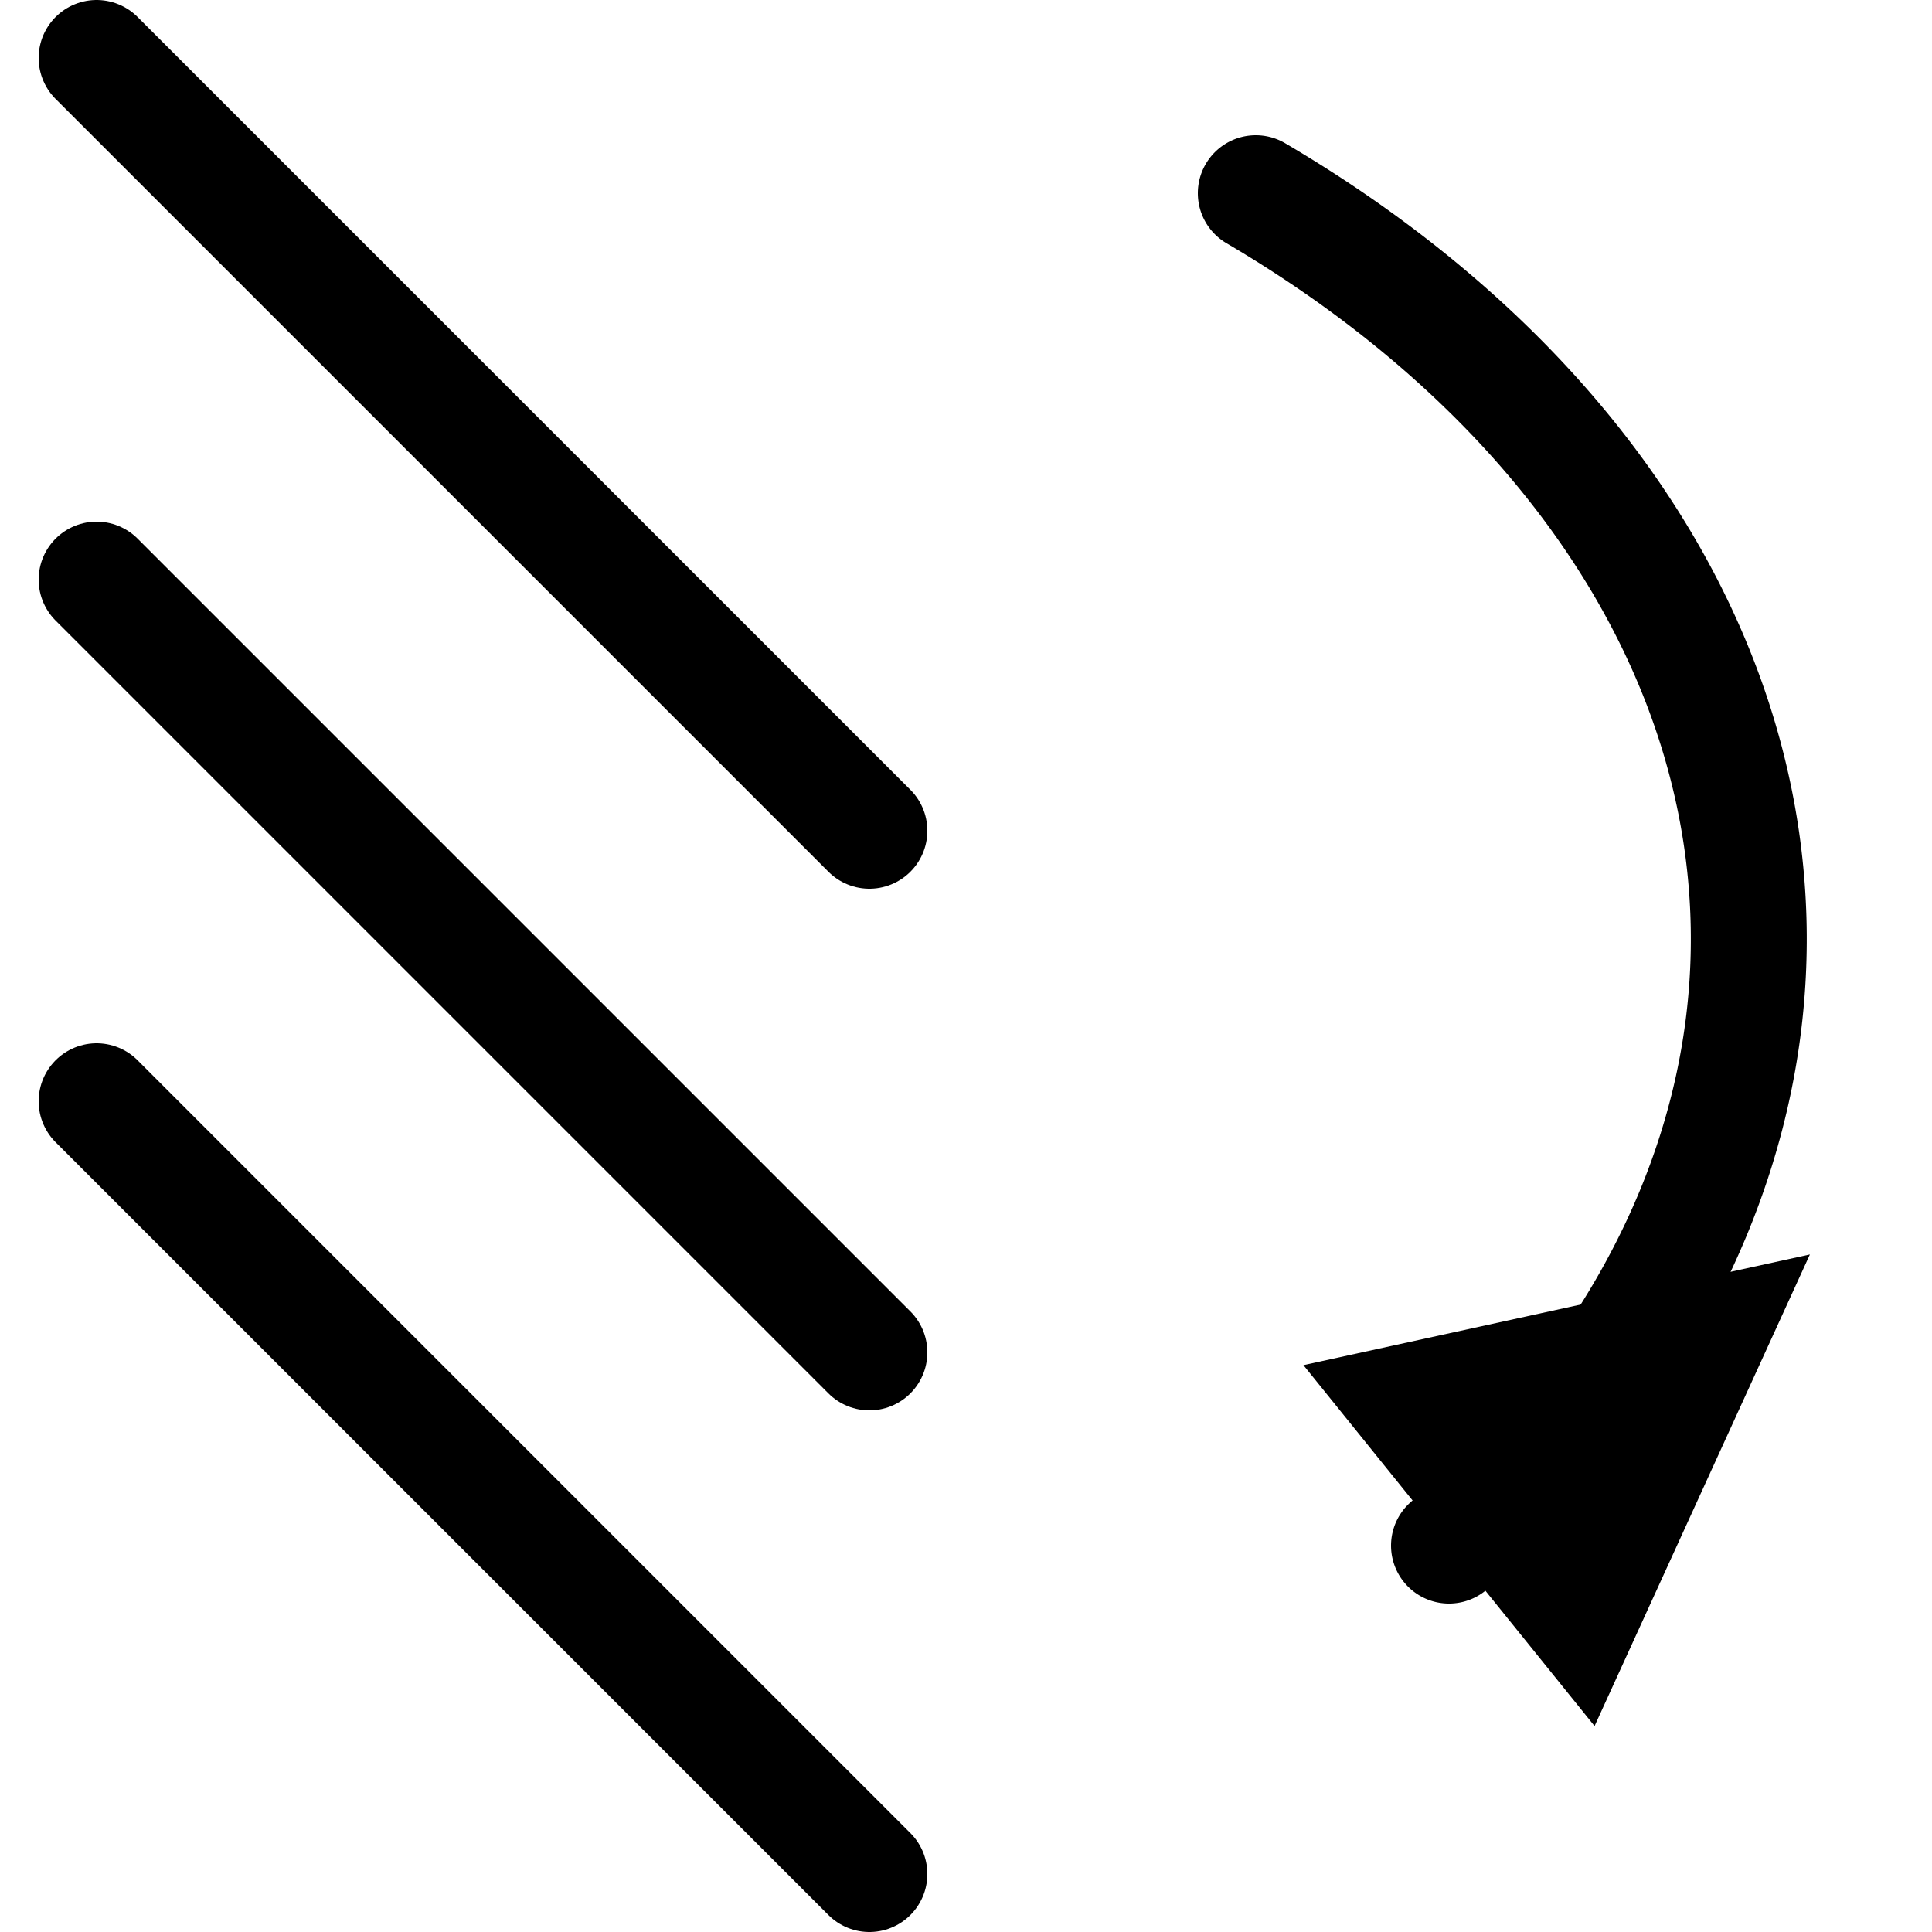 <svg
   version="1.1"
   width="100" height="100"
   xmlns="http://www.w3.org/2000/svg"
   viewBox="0 0 100 100"
   style="
      stroke: black;
      fill: transparent;
      stroke-linecap: round;
      stroke-linejoin: round;
      stroke-width: 6px;
   ">
   <defs>
        <!-- arrowhead marker definition -->
        <marker
            id="arrow" viewBox="0 0 10 10" refX="0" refY="5"
            markerWidth="4" markerHeight="4"
            orient="auto-start-reverse"
            fill="black"
            stroke-width="0">
            <path d="M 0 0 L 10 5 L 0 10 z" />
        </marker>
        <g id="damper-flap">
            <line
                x1="-20" y1="-20" x2="20" y2="20" />
        </g> 
   </defs>
   <g>
        <path
            d="M 65 10 A 70 50 0 0 1 75 80"
            stroke-linecap="round"
            marker-end="url(#arrow)"/>/>
        <use
            style="transform-origin: 50px 30px;"
            x="25"
            y="23"
            href="#damper-flap" />
        <use
            style="transform-origin: 50px 75px;"
            x="25"
            y="50"
            href="#damper-flap" />
        <use
            style="transform-origin: 50px 120px;"
            x="25"
            y="77"
            href="#damper-flap" />
   </g>
</svg>
